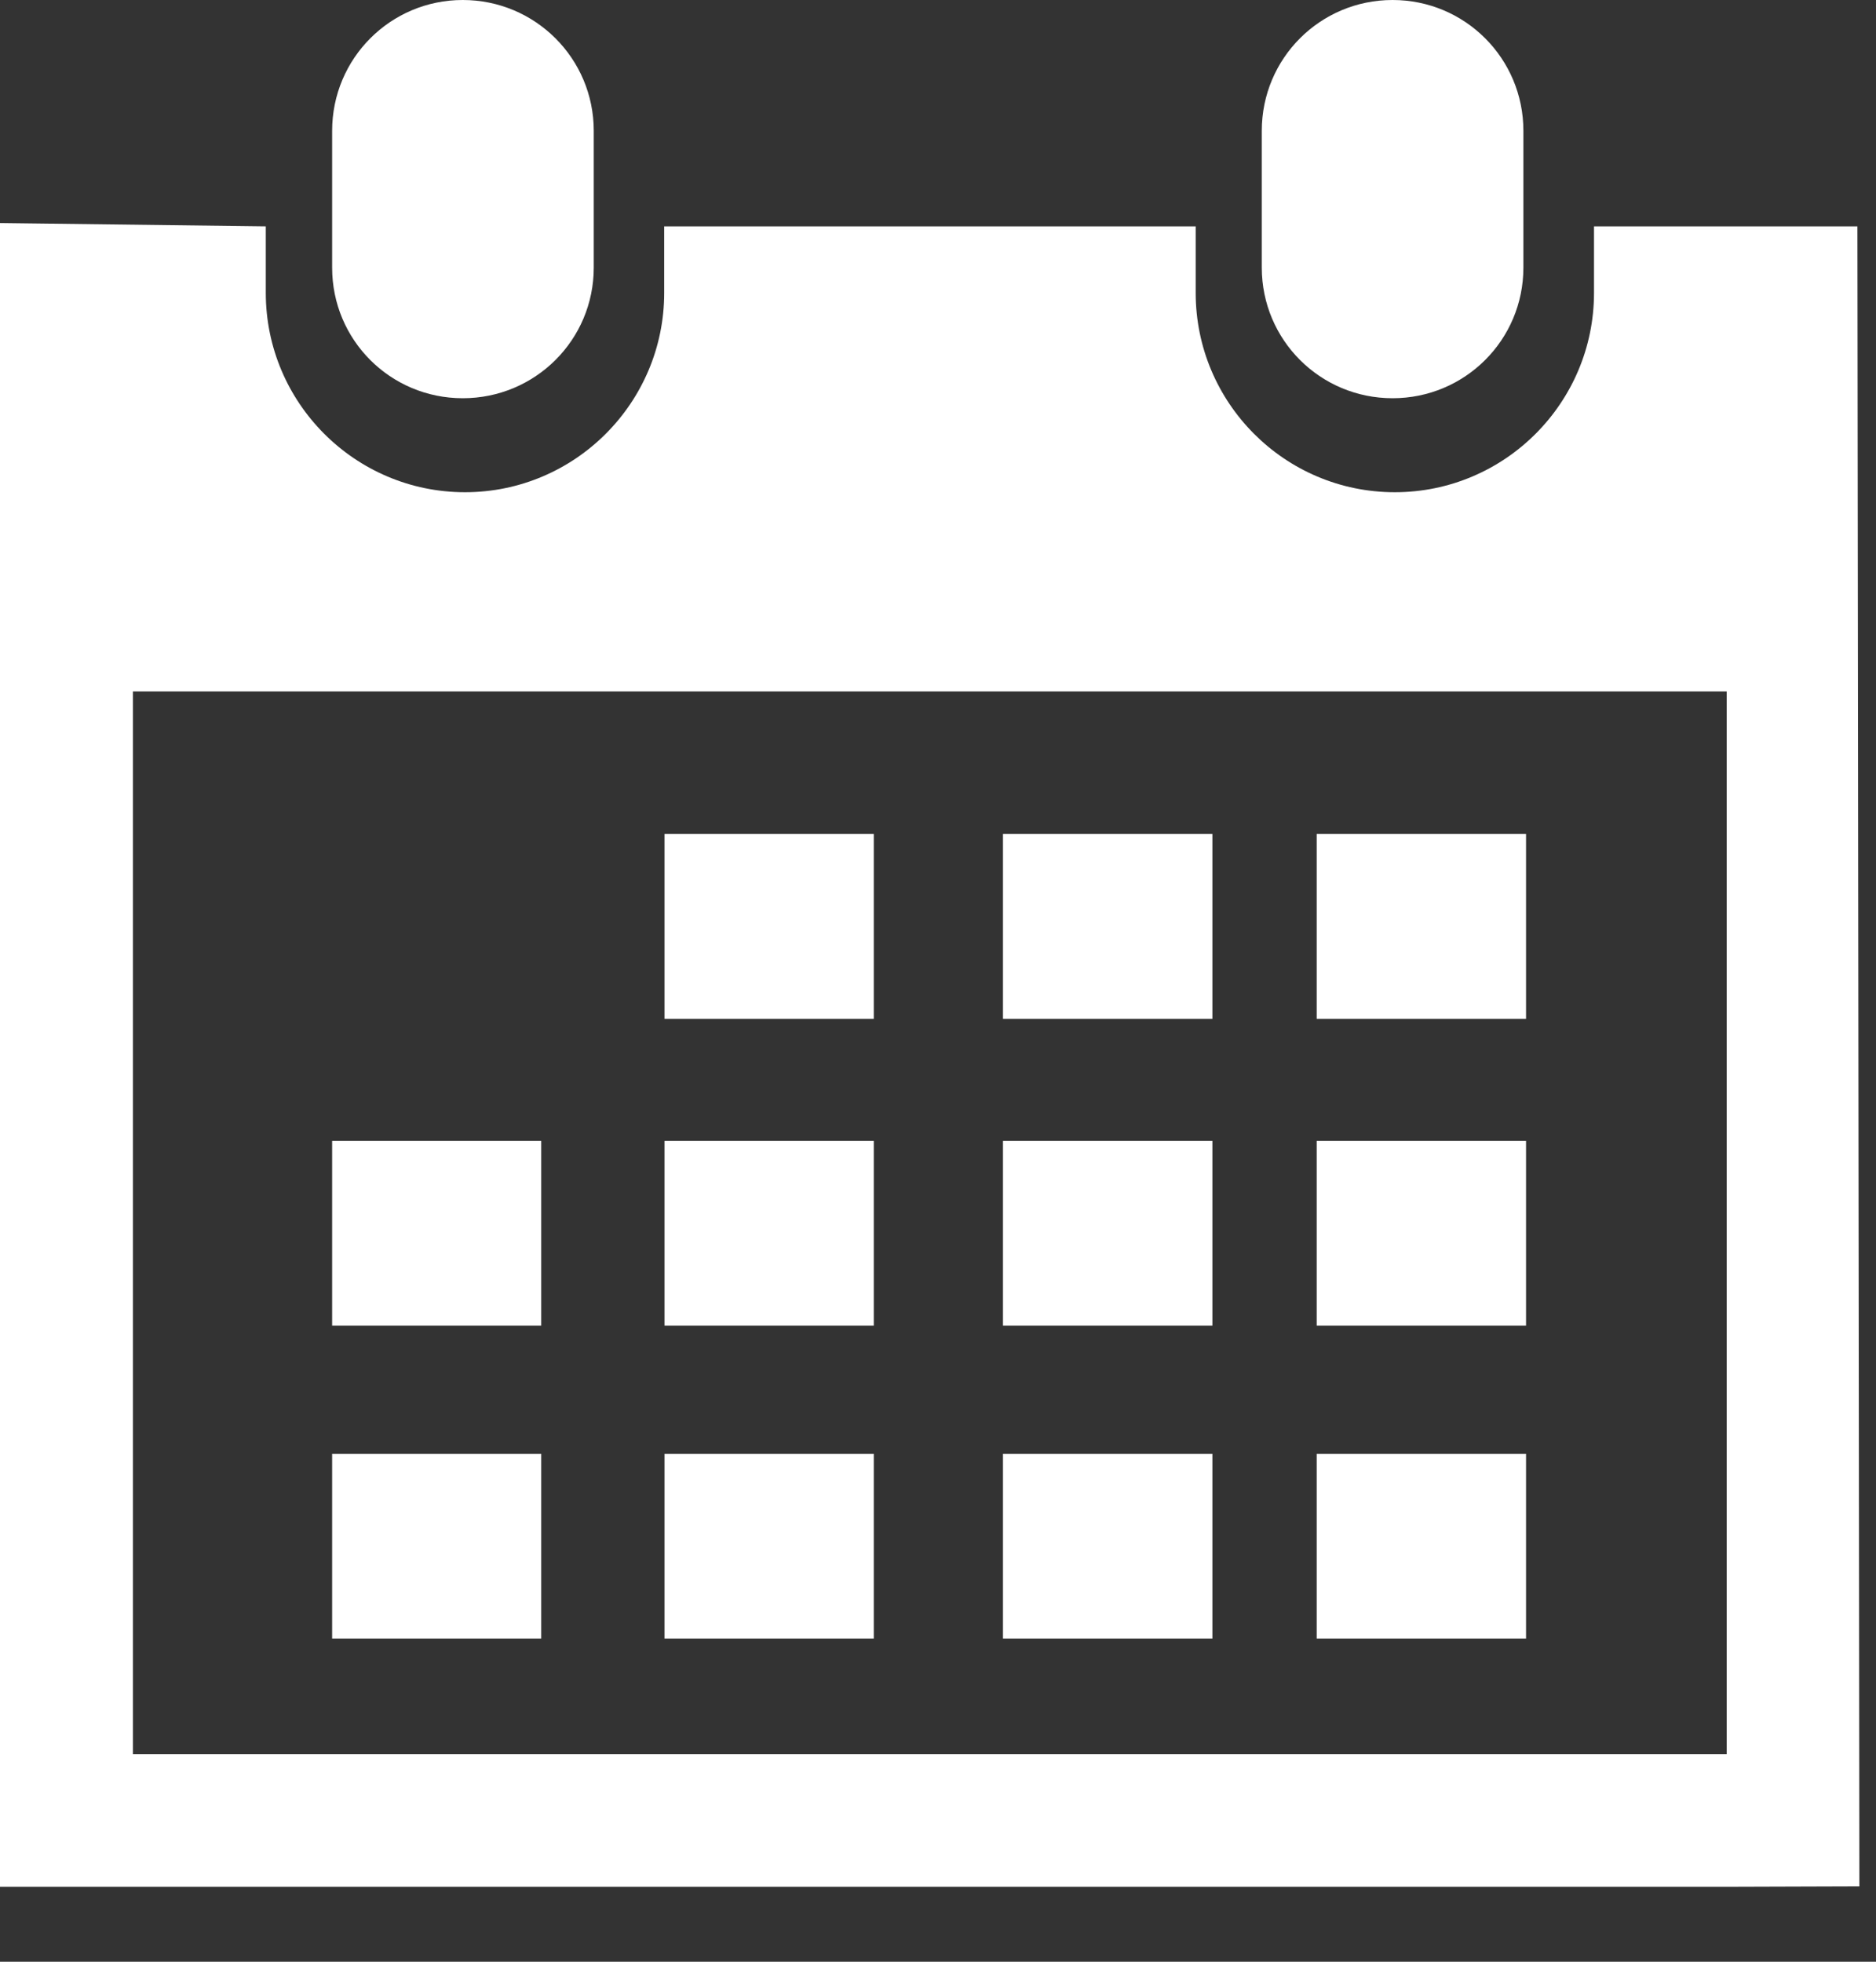 <svg width="22" height="23" viewBox="0 0 22 23" fill="none" xmlns="http://www.w3.org/2000/svg">
<rect x="0" y="0" width="22" height="23" fill="#333333" stroke="none"/>
<path d="M16.331 4.669C17.178 4.669 17.865 3.987 17.865 3.137V1.534C17.865 0.684 17.179 0 16.331 0C15.482 0 14.797 0.684 14.797 1.534V3.138C14.798 3.987 15.483 4.669 16.331 4.669Z" fill="white"/>
<path d="M21.782 2.654H18.693V3.434C18.693 4.722 17.647 5.771 16.357 5.771C15.066 5.771 14.022 4.722 14.022 3.434V2.654H7.789V3.434C7.789 4.722 6.742 5.771 5.453 5.771C4.164 5.771 3.117 4.722 3.117 3.434V2.654L0 2.615V22.121H1.559H20.249L21.805 22.116L21.782 2.654ZM20.247 20.567H1.559V8.107H20.249V20.567H20.247Z" fill="white"/>
<path d="M5.427 4.669C6.275 4.669 6.963 3.987 6.963 3.137V1.534C6.963 0.684 6.275 0 5.427 0C4.58 0 3.895 0.684 3.895 1.534V3.138C3.895 3.987 4.579 4.669 5.427 4.669Z" fill="white"/>
<path d="M10.247 9.778H7.793V11.945H10.247V9.778Z" fill="white"/>
<path d="M14.218 9.778H11.762V11.945H14.218V9.778Z" fill="white"/>
<path d="M17.896 9.778H15.441V11.945H17.896V9.778Z" fill="white"/>
<path d="M10.247 13.377H7.793V15.542H10.247V13.377Z" fill="white"/>
<path d="M14.218 13.377H11.762V15.542H14.218V13.377Z" fill="white"/>
<path d="M17.896 13.377H15.441V15.542H17.896V13.377Z" fill="white"/>
<path d="M10.247 17.046H7.793V19.211H10.247V17.046Z" fill="white"/>
<path d="M6.347 13.377H3.895V15.542H6.347V13.377Z" fill="white"/>
<path d="M6.347 17.046H3.895V19.211H6.347V17.046Z" fill="white"/>
<path d="M14.218 17.046H11.762V19.211H14.218V17.046Z" fill="white"/>
<path d="M17.896 17.046H15.441V19.211H17.896V17.046Z" fill="white"/>
</svg>
